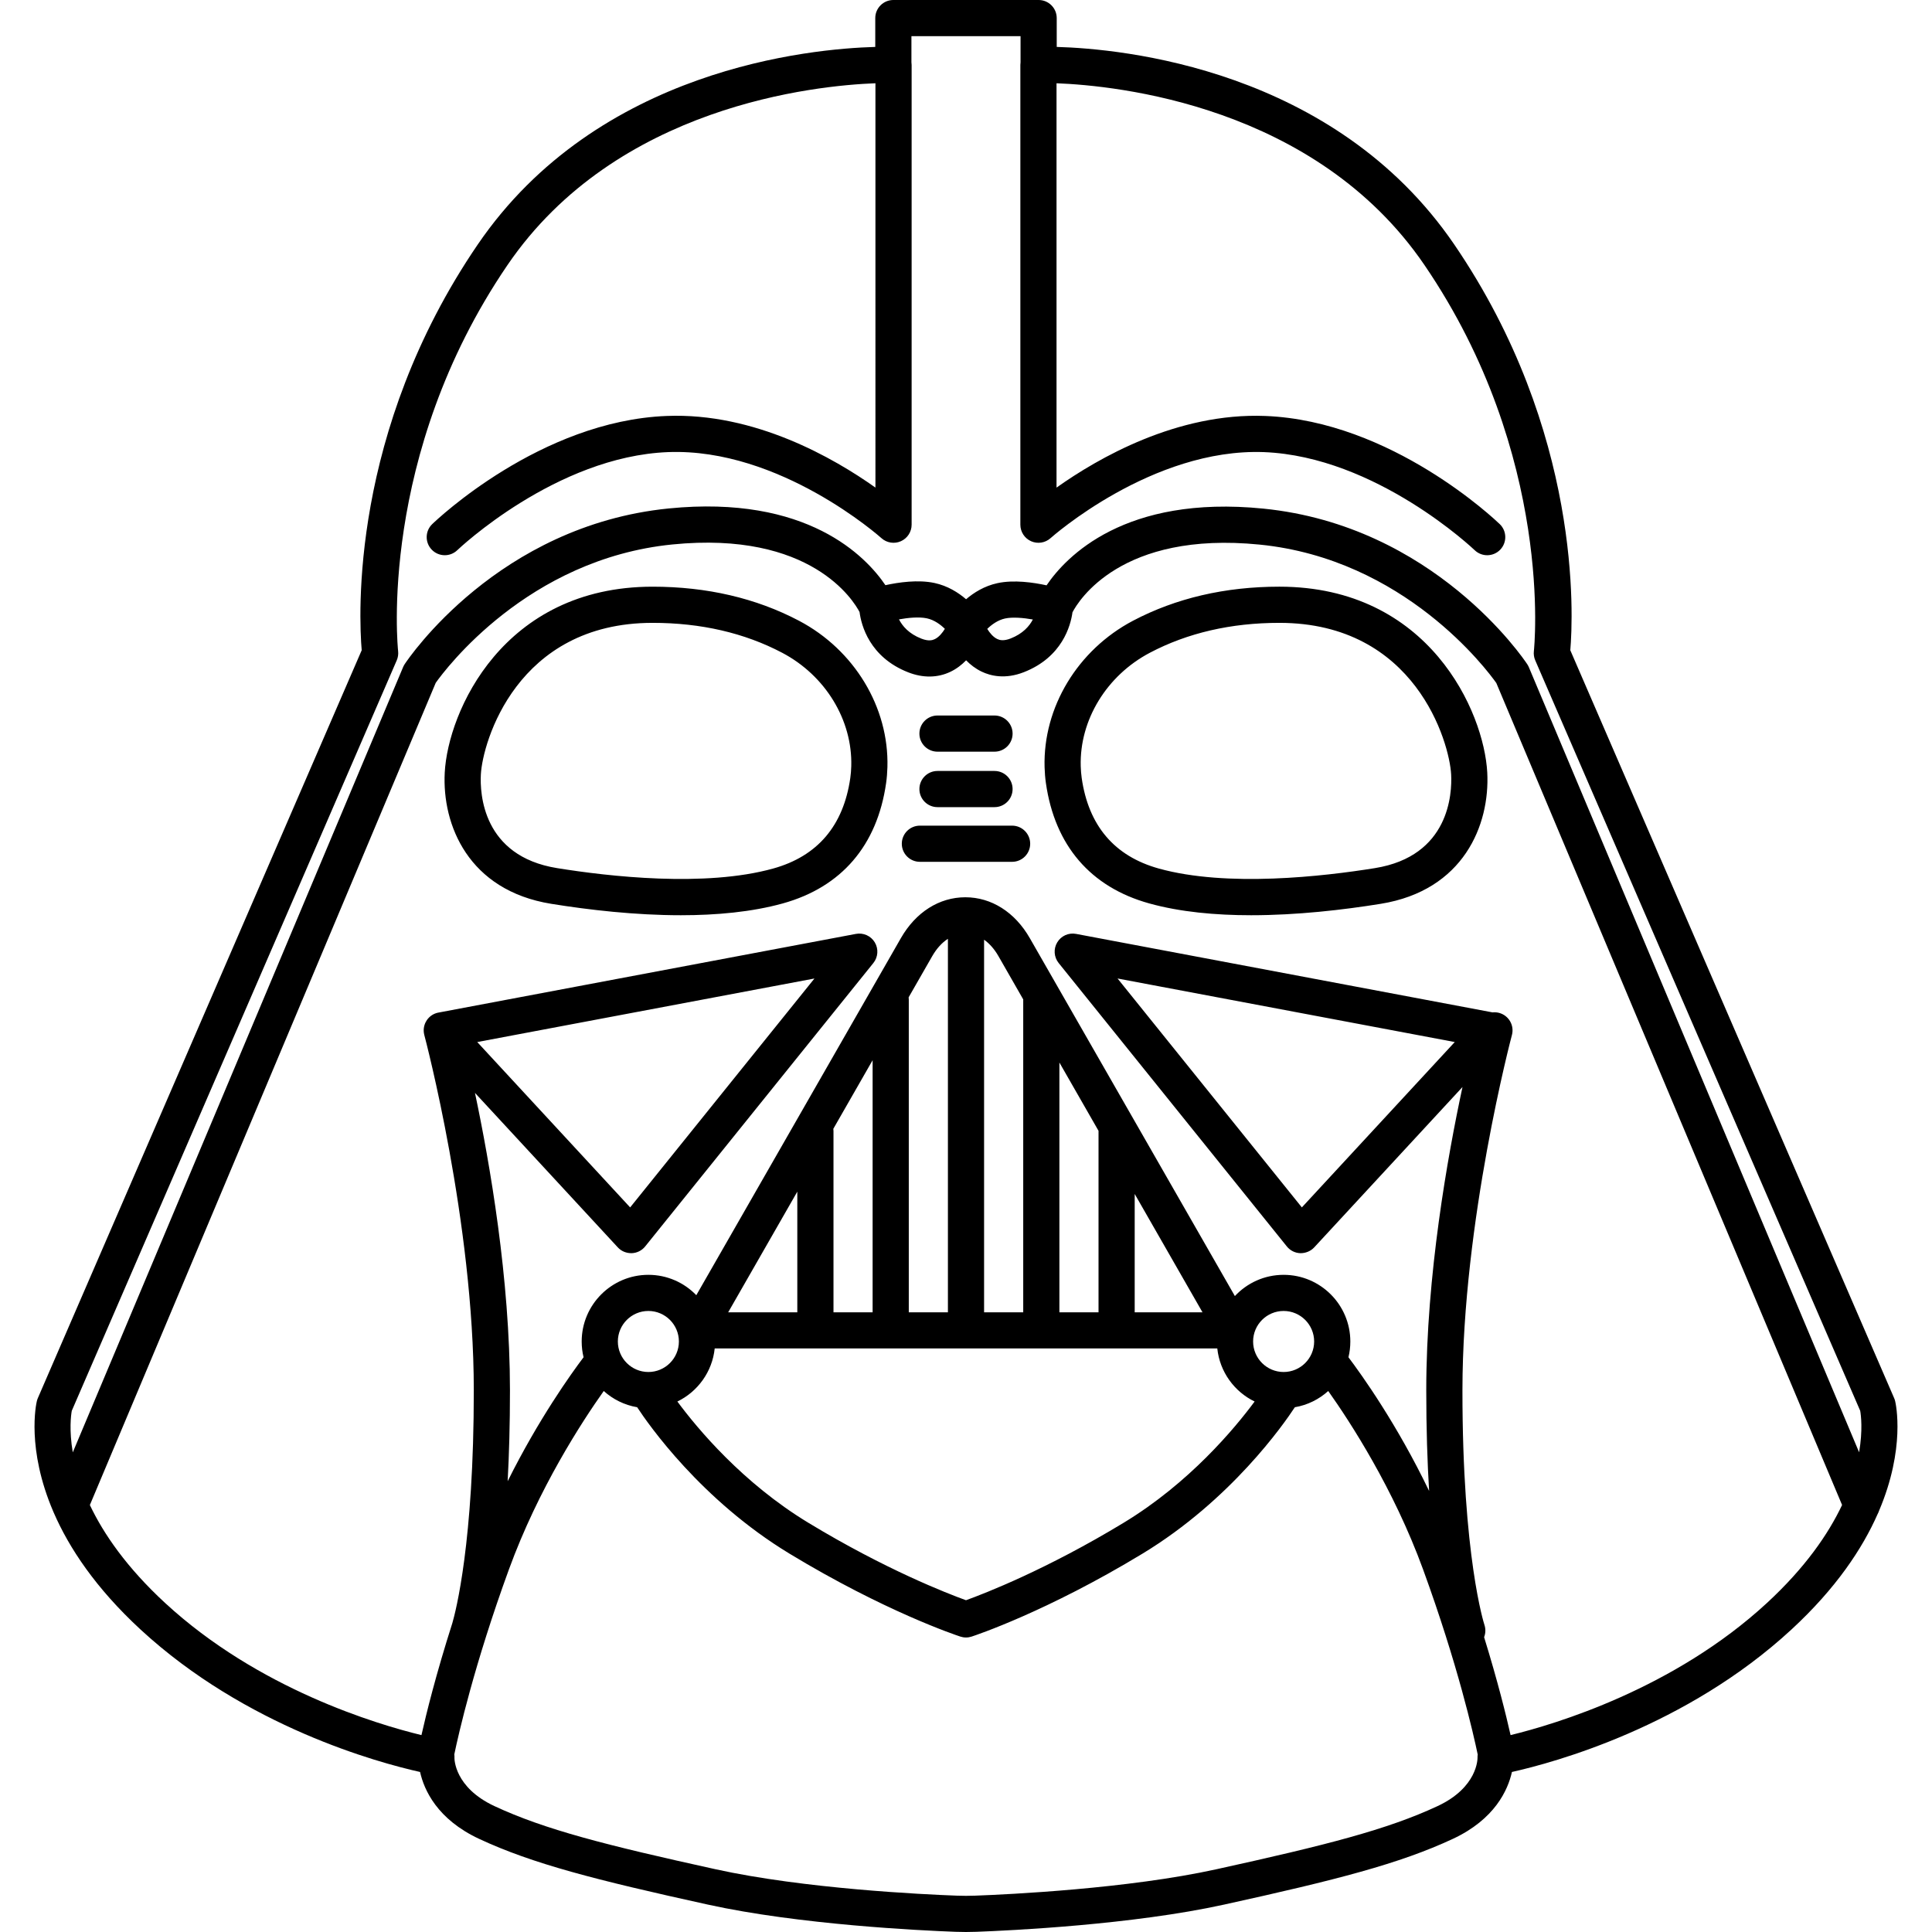 <?xml version="1.0"?>
<svg xmlns="http://www.w3.org/2000/svg" xmlns:xlink="http://www.w3.org/1999/xlink" xmlns:svgjs="http://svgjs.com/svgjs" version="1.1" width="512px" height="512px" x="0" y="0" viewBox="0 0 213.652 213.652" style="enable-background:new 0 0 512 512" xml:space="preserve" class=""><g>
<path d="M106.826,213.652c-0.378,0-0.757-0.007-1.142-0.021c-3.864-0.143-17.262-0.781-27.405-3.01  c-12.45-2.736-19.411-4.522-25.294-7.268c-4.635-2.164-6.084-5.398-6.531-7.397c-4.644-1.036-19.254-4.993-30.908-15.75  c-4.998-4.614-7.912-9.053-9.585-12.889c-0.023-0.048-0.044-0.098-0.064-0.148c-2.993-6.964-1.898-11.904-1.824-12.22  c0.027-0.113,0.064-0.224,0.11-0.332l35.816-82.71c-0.314-3.679-1.308-24.146,12.828-44.862C66.125,7.557,89.653,5.387,96.792,5.189  V2c0-1.104,0.896-2,2-2h16.067c1.104,0,2,0.896,2,2v3.189c7.138,0.197,30.666,2.366,43.967,21.856  c14.135,20.715,13.141,41.183,12.827,44.862l35.815,82.71c0.047,0.107,0.084,0.218,0.11,0.332c0.075,0.314,1.161,5.215-1.788,12.135  c-0.039,0.12-0.089,0.236-0.15,0.347c-1.681,3.81-4.587,8.207-9.535,12.774c-11.654,10.757-26.264,14.714-30.907,15.75  c-0.446,1.999-1.896,5.233-6.531,7.397c-5.885,2.746-12.845,4.531-25.294,7.268c-10.143,2.229-23.542,2.867-27.406,3.01  C107.583,213.646,107.205,213.652,106.826,213.652z M50.24,194.007c0.018,0.127,0.023,0.259,0.016,0.392  c-0.001,0.098-0.012,3.261,4.42,5.33c5.543,2.587,12.304,4.314,24.461,6.985c9.816,2.158,22.915,2.78,26.695,2.92  c0.669,0.024,1.318,0.024,1.984,0c3.782-0.14,16.88-0.763,26.696-2.92c12.157-2.671,18.918-4.398,24.462-6.985  c4.433-2.068,4.421-5.231,4.419-5.365c-0.003-0.114,0.005-0.226,0.021-0.336c-0.454-2.182-2.198-9.937-6.045-20.479  c-3.266-8.948-8.076-16.328-10.485-19.723c-1.016,0.917-2.287,1.555-3.692,1.794c-1.223,1.865-7.064,10.257-16.845,16.189  c-10.561,6.406-18.49,9.04-18.896,9.173c-0.2,0.066-0.411,0.101-0.626,0.101l0,0l0,0c-0.217,0-0.429-0.035-0.63-0.102  c-0.456-0.149-8.367-2.788-18.893-9.172c-9.779-5.932-15.622-14.324-16.843-16.189c-1.406-0.239-2.678-0.878-3.694-1.794  c-2.409,3.395-7.22,10.774-10.484,19.723C52.447,184.057,50.701,191.796,50.24,194.007z M9.938,166.435  c1.518,3.197,4.072,6.91,8.321,10.832c10.307,9.514,23.415,13.414,28.348,14.611c0.533-2.374,1.599-6.693,3.415-12.385  c0.368-1.261,2.38-8.93,2.373-25.768c-0.008-18.56-5.359-38.844-5.471-39.262c-0.004-0.016-0.008-0.032-0.012-0.048c0,0,0,0,0,0  c0-0.001,0-0.002,0-0.003c-0.114-0.471-0.051-0.945,0.148-1.351c0-0.001,0.001-0.002,0.001-0.003c0,0,0,0,0,0  c0.043-0.088,0.093-0.172,0.148-0.252c0.247-0.358,0.611-0.638,1.056-0.775c0.001,0,0.002,0,0.004-0.001l0,0  c0.033-0.01,0.066-0.019,0.1-0.028c0.002,0,0.003,0,0.003,0c0.044-0.011,0.089-0.021,0.133-0.028l46.149-8.698  c0.823-0.155,1.656,0.219,2.086,0.938c0.43,0.718,0.367,1.629-0.158,2.282l-25.235,31.343c-0.364,0.453-0.908,0.725-1.489,0.745  c-0.599,0.008-1.143-0.214-1.537-0.641l-15.796-17.083c1.646,7.784,3.863,20.549,3.869,32.866c0.001,3.8-0.096,7.148-0.255,10.078  c3.4-6.833,6.993-11.852,8.395-13.711c-0.136-0.558-0.208-1.141-0.208-1.74c0-4.066,3.308-7.375,7.375-7.375  c2.079,0,3.959,0.864,5.301,2.252l22.623-39.486c1.646-2.872,4.243-4.519,7.128-4.519s5.482,1.647,7.128,4.519l2.974,5.19  c0.025,0.04,0.049,0.081,0.07,0.123l19.635,34.269c1.347-1.444,3.266-2.348,5.392-2.348c4.066,0,7.375,3.309,7.375,7.375  c0,0.6-0.072,1.183-0.208,1.741c1.476,1.957,5.374,7.408,8.921,14.787c-0.194-3.179-0.318-6.882-0.316-11.155  c0.005-12.667,2.35-25.808,4.007-33.518l-16.398,17.735c-0.396,0.427-0.965,0.649-1.537,0.641c-0.581-0.02-1.125-0.292-1.489-0.745  l-25.235-31.343c-0.525-0.653-0.589-1.563-0.158-2.282c0.43-0.718,1.255-1.096,2.086-0.938l46.048,8.678  c0.238-0.025,0.486-0.009,0.734,0.057c1.066,0.286,1.7,1.382,1.414,2.449c-0.055,0.204-5.463,20.624-5.471,39.267  c-0.009,18.439,2.406,25.883,2.43,25.956c0.155,0.463,0.131,0.943-0.034,1.365c1.521,4.924,2.443,8.677,2.927,10.83  c4.938-1.203,18.064-5.117,28.348-14.609c4.244-3.918,6.794-7.634,8.312-10.838l-38.238-90.902  c-1.017-1.435-10.149-13.701-26.165-15.303c-15.357-1.536-20.057,6.244-20.705,7.487c-0.203,1.475-1.132,4.963-5.379,6.622  c-2.067,0.808-3.679,0.411-4.667-0.063c-0.678-0.325-1.246-0.768-1.716-1.25c-0.473,0.488-1.045,0.938-1.732,1.267  c-1.417,0.68-3.032,0.701-4.667,0.063c-4.293-1.677-5.195-5.222-5.385-6.668c-0.643-1.231-5.345-9.008-20.699-7.474  C58.342,61.808,49.211,74.064,48.187,75.51L9.938,166.435z M74.908,154.989c2.21,2.986,7.214,8.999,14.469,13.399  c8.541,5.181,15.406,7.836,17.449,8.575c2.042-0.738,8.907-3.394,17.448-8.575c7.255-4.4,12.259-10.413,14.47-13.399  c-2.244-1.088-3.857-3.282-4.128-5.869h-55.58C78.766,151.707,77.153,153.901,74.908,154.989z M7.937,156.016  c-0.087,0.49-0.306,2.139,0.112,4.594L44.58,73.768c0.048-0.114,0.107-0.224,0.175-0.327c0.413-0.625,10.329-15.326,29.198-17.213  c15.332-1.533,21.818,5.32,23.962,8.485c1.441-0.316,3.605-0.633,5.421-0.244c1.465,0.314,2.642,1.062,3.499,1.799  c0.855-0.732,2.025-1.471,3.479-1.782c1.816-0.39,3.979-0.073,5.421,0.244c2.145-3.165,8.631-10.021,23.963-8.485  c18.868,1.887,28.785,16.589,29.198,17.214c0.068,0.104,0.127,0.213,0.175,0.327l36.52,86.815c0.421-2.462,0.205-4.113,0.123-4.585  l-35.938-82.992c-0.141-0.324-0.192-0.679-0.151-1.029c0.024-0.211,2.294-21.592-12.104-42.693  c-12.053-17.664-34.092-19.844-40.684-20.094v44.714c4.577-3.25,13.323-8.306,23.086-7.922c13.947,0.542,25.446,11.496,25.93,11.962  c0.794,0.767,0.815,2.032,0.05,2.826c-0.766,0.795-2.031,0.819-2.827,0.053c-0.107-0.104-10.907-10.362-23.308-10.844  c-12.366-0.46-23.479,9.415-23.591,9.514c-0.588,0.529-1.433,0.661-2.152,0.342c-0.722-0.321-1.188-1.037-1.188-1.827V7.183  c0-0.1,0.008-0.198,0.021-0.294V4h-12.067v2.885c0.015,0.097,0.022,0.196,0.022,0.297v50.843c0,0.79-0.466,1.505-1.188,1.827  c-0.722,0.321-1.566,0.187-2.153-0.342c-0.11-0.1-11.216-9.992-23.59-9.514c-12.401,0.481-23.201,10.74-23.309,10.844  c-0.794,0.765-2.061,0.743-2.827-0.053c-0.766-0.795-0.744-2.059,0.05-2.826c0.483-0.466,11.982-11.42,25.93-11.962  c9.75-0.392,18.508,4.672,23.085,7.921V9.207c-6.59,0.249-28.63,2.429-40.684,20.094C41.733,50.402,44.002,71.783,44.026,71.997  c0.041,0.349-0.012,0.704-0.151,1.026L7.937,156.016z M141.951,144.974c-1.861,0-3.375,1.514-3.375,3.375s1.514,3.375,3.375,3.375  s3.375-1.514,3.375-3.375S143.812,144.974,141.951,144.974z M71.701,144.974c-1.861,0-3.375,1.514-3.375,3.375  s1.514,3.375,3.375,3.375s3.375-1.514,3.375-3.375S73.562,144.974,71.701,144.974z M125.481,145.121h7.498l-7.498-13.087V145.121z   M117.154,145.121h4.327v-20.036c0-0.011,0-0.021,0-0.032l-4.327-7.553V145.121z M108.826,145.121h4.328v-34.602l-2.744-4.79  c-0.442-0.772-0.983-1.384-1.584-1.811V145.121z M100.498,145.121h4.328v-41.302c-0.659,0.428-1.252,1.076-1.73,1.91l-2.614,4.562  c0.011,0.085,0.017,0.171,0.017,0.259V145.121z M92.171,145.121h4.328v-27.877l-4.344,7.583c0.011,0.085,0.017,0.171,0.017,0.259  V145.121z M80.527,145.121h7.644v-13.342L80.527,145.121z M123.586,108.208l20.381,25.314l16.909-18.287L123.586,108.208z   M52.777,115.236l16.909,18.287l20.381-25.314L52.777,115.236z M99.415,68.494c0.377,0.741,1.099,1.592,2.476,2.13  c0.791,0.308,1.224,0.18,1.482,0.056c0.463-0.222,0.844-0.695,1.116-1.139c-0.466-0.455-1.159-0.984-1.99-1.162  C101.632,68.194,100.437,68.311,99.415,68.494z M109.176,69.546c0.274,0.444,0.653,0.906,1.112,1.122  c0.257,0.12,0.688,0.245,1.473-0.061c1.355-0.53,2.076-1.364,2.458-2.1c-1.065-0.188-2.243-0.287-3.066-0.112  C110.331,68.572,109.643,69.092,109.176,69.546z M138.358,101.212c-3.932,0-7.845-0.355-11.275-1.309  c-6.486-1.802-10.436-6.403-11.421-13.306c-0.08-0.556-0.129-1.151-0.146-1.768c-0.181-6.607,3.656-12.958,9.773-16.181  c4.746-2.501,10.194-3.77,16.193-3.77c16.55,0,22.635,13.847,22.988,20.553c0.304,5.772-2.602,13.038-11.786,14.519  C148.548,100.618,143.437,101.212,138.358,101.212z M141.482,68.879c-5.343,0-10.163,1.113-14.328,3.309  c-4.78,2.519-7.779,7.438-7.641,12.531c0.014,0.464,0.05,0.906,0.107,1.312c0,0,0,0,0,0.001c0.755,5.284,3.625,8.654,8.532,10.017  c7.546,2.096,18.208,0.87,23.895-0.047c8.256-1.331,8.538-8.266,8.429-10.359C160.29,82.102,156.518,68.879,141.482,68.879z   M75.294,101.212c-5.08,0-10.189-0.594-14.327-1.261c-9.185-1.481-12.089-8.747-11.785-14.519  c0.353-6.706,6.437-20.553,22.988-20.553c5.998,0,11.446,1.268,16.193,3.77c6.118,3.224,9.954,9.574,9.773,16.18  c-0.017,0.614-0.065,1.209-0.145,1.769c-0.986,6.904-4.936,11.505-11.422,13.307C83.139,100.856,79.225,101.212,75.294,101.212z   M72.17,68.879c-15.037,0-18.807,13.223-18.994,16.763c-0.11,2.094,0.172,9.028,8.428,10.359c5.687,0.918,16.353,2.144,23.895,0.047  c4.907-1.363,7.777-4.733,8.532-10.017c0.058-0.408,0.094-0.85,0.107-1.313v0c0.139-5.094-2.859-10.013-7.639-12.531  C82.332,69.992,77.511,68.879,72.17,68.879z M111.924,95.305h-10.197c-1.104,0-2-0.896-2-2s0.896-2,2-2h10.197c1.104,0,2,0.896,2,2  S113.029,95.305,111.924,95.305z M109.979,89.258h-6.306c-1.104,0-2-0.896-2-2s0.896-2,2-2h6.306c1.104,0,2,0.896,2,2  S111.084,89.258,109.979,89.258z M109.979,83.125h-6.306c-1.104,0-2-0.896-2-2s0.896-2,2-2h6.306c1.104,0,2,0.896,2,2  S111.084,83.125,109.979,83.125z" fill="#000000" data-original="#000000" class=""/>
<g>
</g>
<g>
</g>
<g>
</g>
<g>
</g>
<g>
</g>
<g>
</g>
<g>
</g>
<g>
</g>
<g>
</g>
<g>
</g>
<g>
</g>
<g>
</g>
<g>
</g>
<g>
</g>
<g>
</g>
</g></svg>
